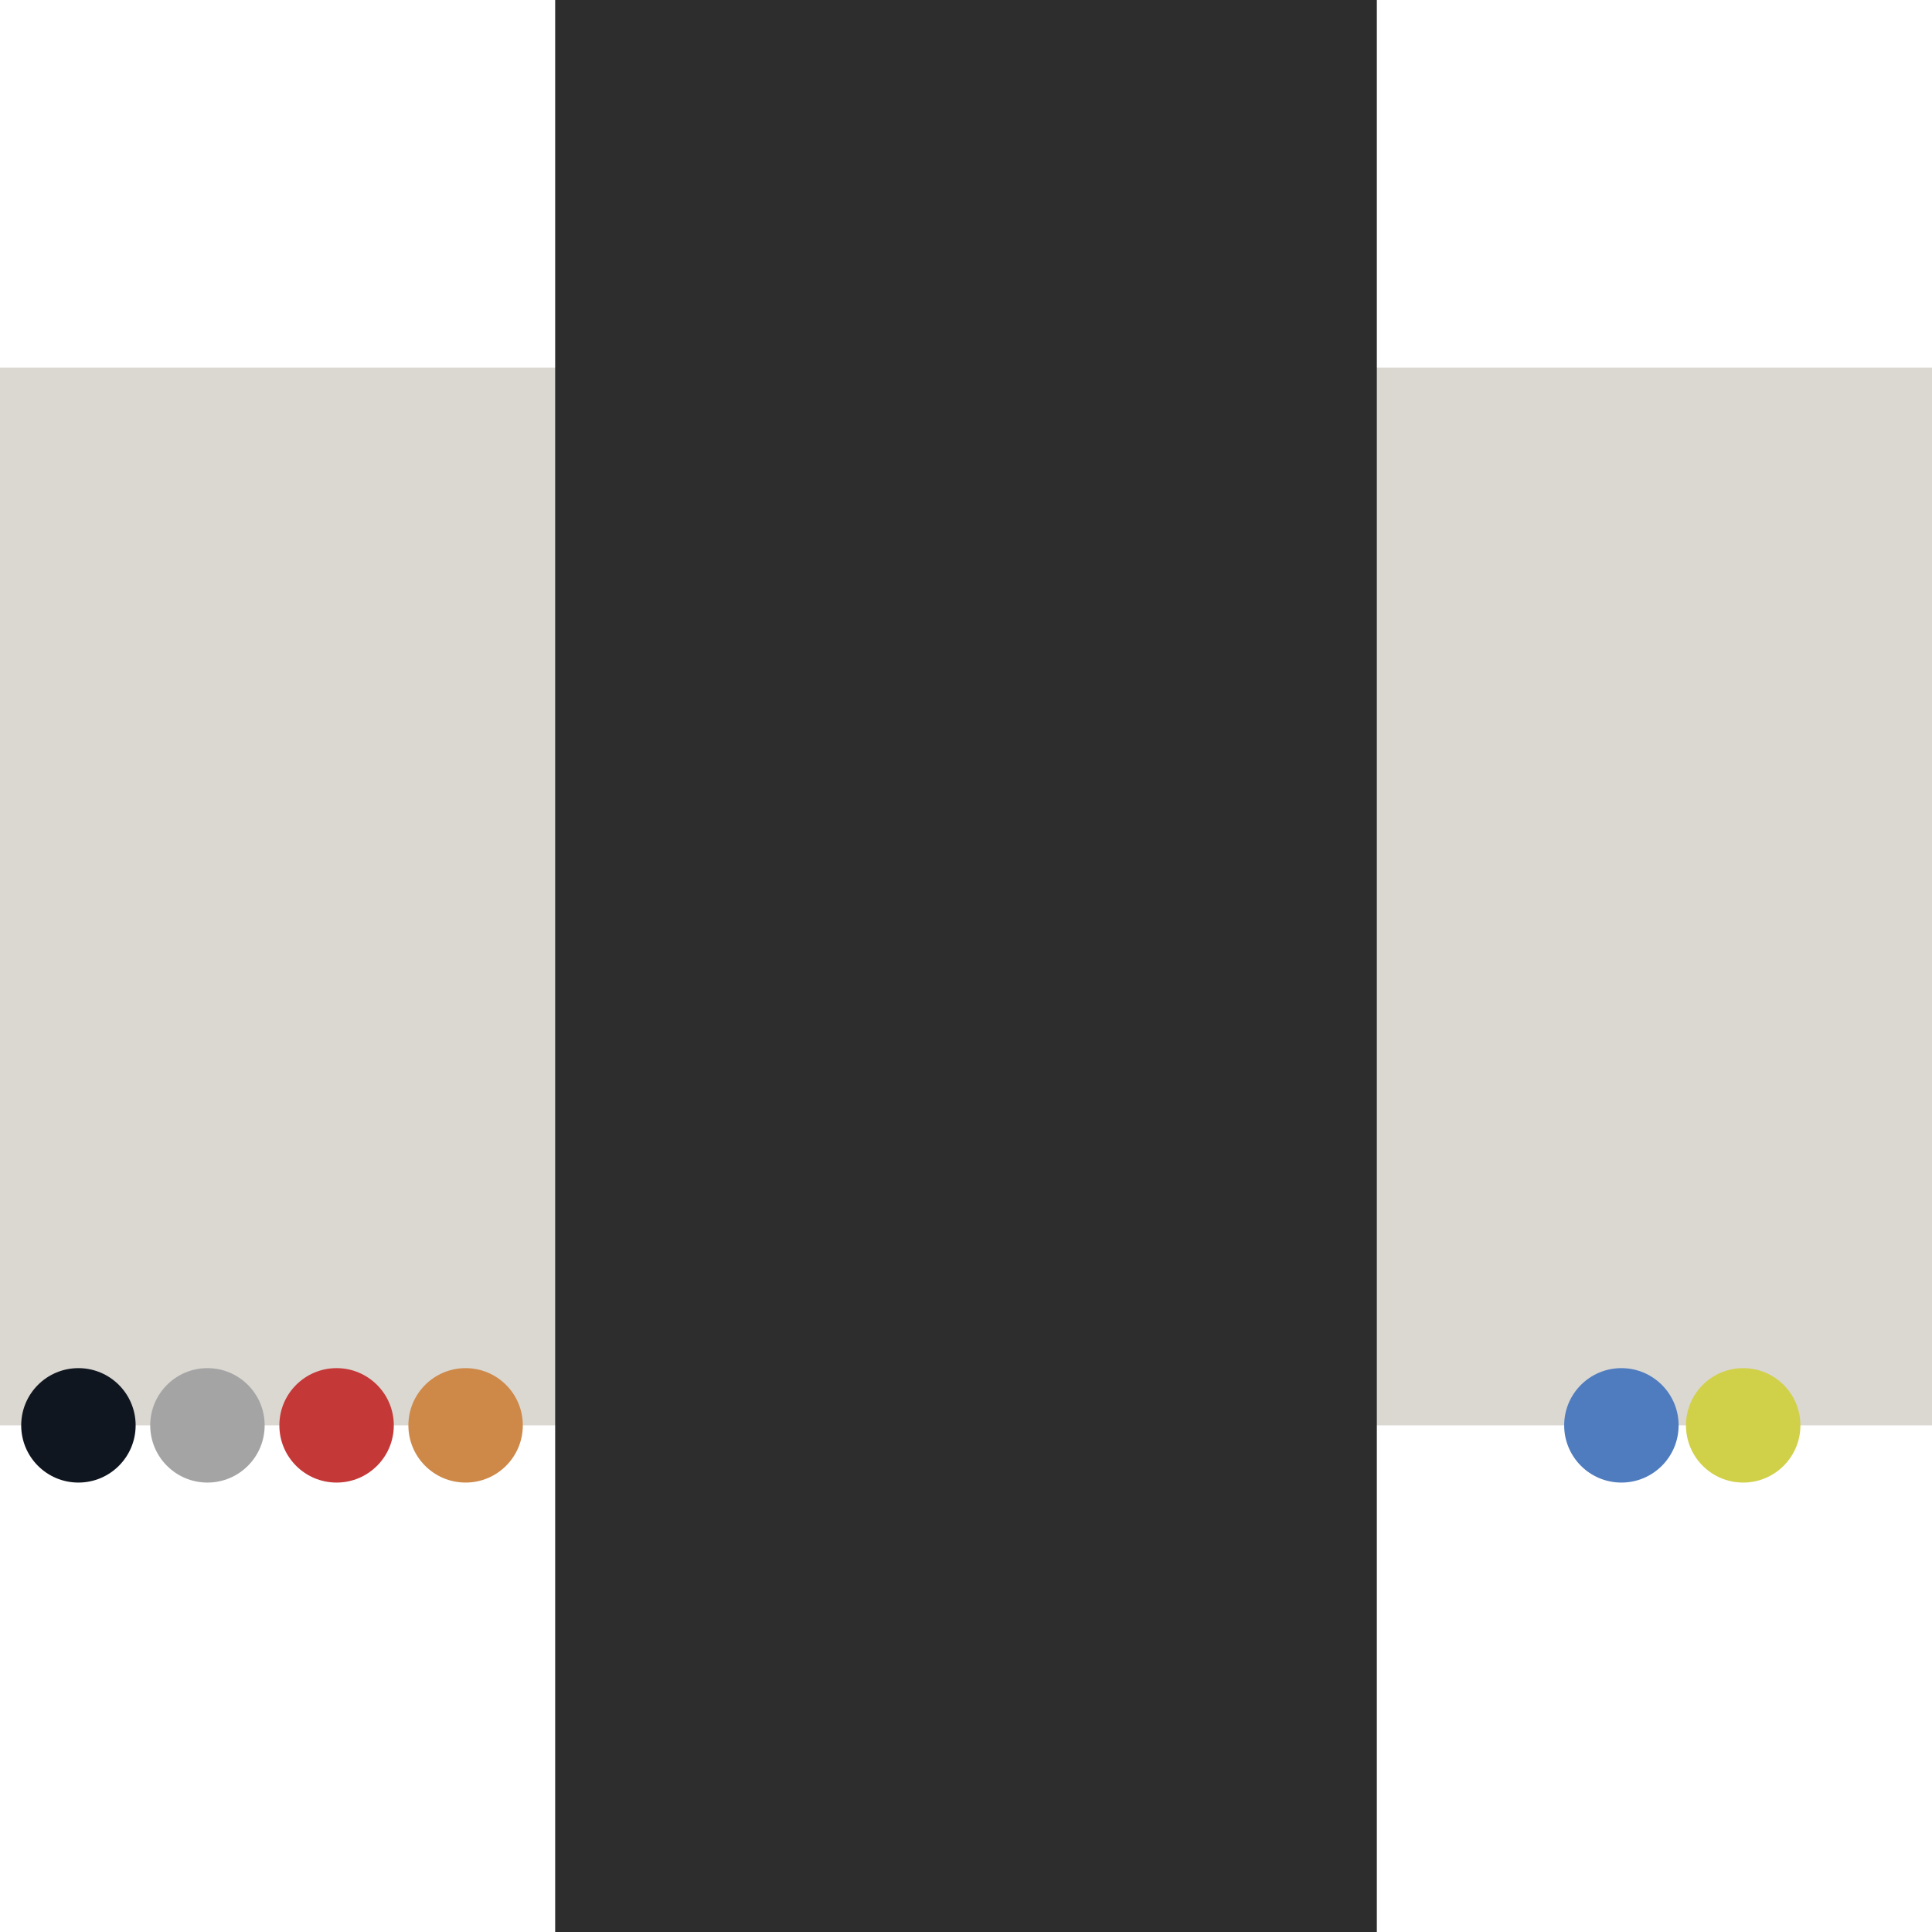 <svg id="Layer_1" data-name="Layer 1" xmlns="http://www.w3.org/2000/svg" width="55.63mm" height="55.63mm" viewBox="0 0 157.68 157.68"><title>90-T40F3</title><rect y="30" width="157.68" height="86.33" style="fill:#dbd8d2"/><rect x="45.31" width="67.06" height="157.68" style="fill:#2d2d2d"/><circle cx="132.33" cy="116.33" r="4.67" style="fill:#4f7cbe"/><circle cx="142.27" cy="116.33" r="4.67" style="fill:#d1d049"/><circle cx="27.47" cy="116.33" r="4.67" style="fill:#c43837"/><circle cx="38" cy="116.33" r="4.67" style="fill:#ce8949"/><circle cx="6.4" cy="116.33" r="4.67" style="fill:#10161f"/><circle cx="16.93" cy="116.33" r="4.67" style="fill:#a5a4a4"/></svg>